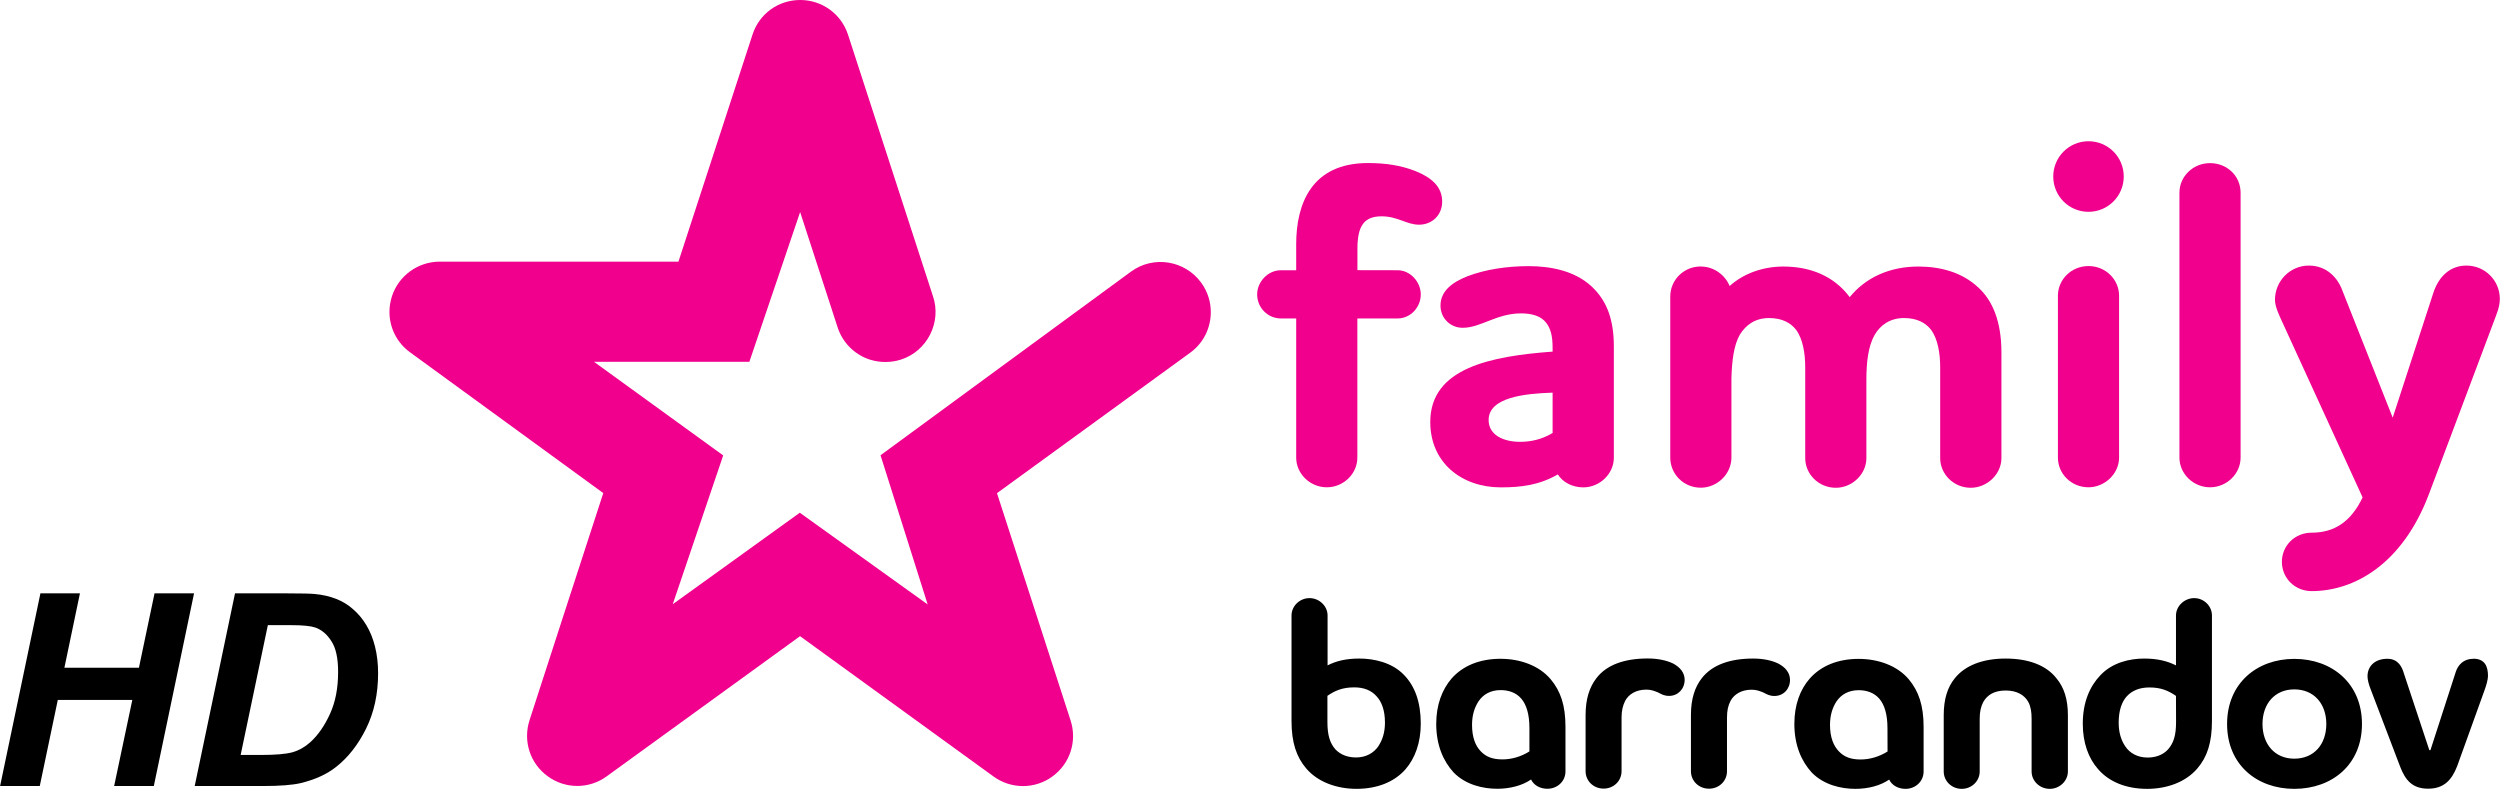 <svg height="2.766mm" viewBox="0 0 31.06 9.802" width="8.766mm" xmlns="http://www.w3.org/2000/svg"><g transform="translate(-561.902 -370.735)"><g fill="#f0008c"><path d="m579.267 374.093c.155 0 .287.144.287.3 0 .166-.133.299-.287.299h-.501v1.729c0 .201-.172.369-.38.369s-.38-.168-.38-.369v-1.729h-.19c-.163 0-.295-.133-.295-.299 0-.156.133-.3.295-.3h.19v-.323c0-.501.19-1.009.892-1.009.219 0 .409.029.588.099.201.08.334.195.334.38 0 .168-.126.287-.287.287-.155 0-.265-.104-.466-.104-.219 0-.3.121-.3.404v.265z"/><path d="m581.192 376.115v-.501c-.346.011-.795.058-.795.34 0 .184.179.271.391.271.133 0 .271-.029.404-.11m0-1.014v-.046c0-.139-.022-.236-.081-.311-.062-.08-.172-.115-.31-.115-.306 0-.501.179-.726.179-.156 0-.276-.121-.276-.276 0-.179.144-.289.334-.364.225-.086.495-.126.76-.126.26 0 .605.051.83.299.144.156.23.369.23.698v1.383c0 .203-.177.369-.38.369-.133 0-.254-.062-.316-.161-.231.133-.455.161-.709.161-.484 0-.876-.305-.876-.812 0-.674.755-.818 1.521-.875"/><path d="m583.035 374.047c.161 0 .3.104.357.242.172-.156.415-.242.667-.242.324 0 .623.11.825.38.201-.247.501-.38.853-.38.282 0 .547.075.743.259.179.161.289.426.289.807v1.314c0 .201-.179.369-.381.369-.212 0-.38-.168-.38-.369v-1.124c0-.179-.029-.357-.115-.472-.064-.081-.168-.144-.334-.144-.172 0-.294.086-.364.207-.08.138-.104.334-.104.559v.974c0 .201-.177.369-.38.369-.212 0-.38-.168-.38-.369v-1.124c0-.179-.029-.357-.115-.472-.064-.081-.168-.144-.334-.144-.174 0-.289.086-.364.207-.075.133-.098.323-.104.541v.985c0 .207-.179.375-.38.375-.214 0-.38-.168-.38-.375v-1.999c0-.207.166-.375.38-.375"/><path d="m587.851 374.041c.214 0 .38.168.38.369v2.011c0 .201-.179.369-.38.369-.214 0-.38-.168-.38-.369v-2.011c0-.201.166-.369.38-.369m-.438-1.113c0-.241.195-.438.438-.438s.438.196.438.438c0 .242-.195.439-.438.439s-.438-.196-.438-.439"/><path d="m588.981 373.131c0-.207.172-.369.38-.369.214 0 .38.161.38.369v3.29c0 .201-.172.369-.38.369s-.38-.168-.38-.369z"/><path d="m592.962 374.45c0 .104-.046.201-.075.282l-.806 2.143c-.329.87-.927 1.205-1.458 1.205-.207 0-.369-.161-.369-.364 0-.201.161-.362.369-.362.287 0 .49-.139.634-.438l-.998-2.179c-.034-.074-.091-.19-.091-.276 0-.236.19-.426.42-.426.236 0 .357.168.404.276l.639 1.614.501-1.539c.07-.224.219-.351.415-.351.231 0 .415.185.415.415"/><path d="m575.956 374.108-3.115 2.284.586 1.854-1.589-1.14-1.579 1.137.627-1.849-1.605-1.163h1.93s.6-1.768.631-1.861c.03.092.466 1.433.466 1.433.061.188.209.338.399.4.128.04.263.04.388 0 .159-.051.287-.163.362-.311s.089-.318.036-.475l-1.056-3.251c-.084-.259-.324-.431-.594-.431-.273 0-.51.172-.593.431 0 0-.879 2.694-.92 2.82-.024 0-2.967 0-2.967 0-.27.001-.509.174-.593.43-.02.065-.031.129-.031.194 0 .196.092.385.258.504 0 0 2.292 1.669 2.399 1.748-.009.022-.916 2.821-.916 2.821-.084.259.006.539.226.698.219.16.514.16.733 0l2.402-1.741 2.402 1.742c.219.16.514.161.733.002 0 0 .001-.001.001-.001.219-.159.31-.439.225-.698l-.914-2.822 2.399-1.744c.169-.121.258-.312.258-.505 0-.128-.039-.256-.119-.366-.203-.279-.594-.341-.871-.139"/></g><g><path d="m578.792 378.918c-.169 0-.291.031-.396.085v-.62c0-.119-.105-.216-.224-.216-.122 0-.224.098-.224.216v1.31c0 .269.061.448.182.59.146.172.384.254.625.254.256 0 .47-.084.61-.244.117-.135.189-.328.189-.566 0-.27-.074-.466-.206-.603-.15-.159-.38-.206-.556-.206m.237 1.087c-.059.087-.156.142-.279.142-.094 0-.189-.028-.258-.102-.066-.077-.098-.172-.098-.339v-.325c.095-.065.188-.105.333-.105.119 0 .212.037.276.109.065.068.106.176.106.329 0 .121-.031.216-.081.291m1.518-1.084c-.258 0-.468.085-.61.246-.117.136-.19.326-.19.562 0 .268.089.465.216.604.15.155.367.203.542.203.159 0 .312-.04.42-.115.037.075.116.115.204.115.121 0 .224-.091.224-.216v-.552c0-.271-.061-.446-.184-.593-.145-.172-.383-.254-.623-.254m.359 1.151c-.104.065-.22.099-.335.099-.122 0-.204-.031-.271-.102-.065-.068-.107-.172-.107-.328 0-.119.03-.214.081-.292.058-.087.151-.139.274-.139.095 0 .189.028.256.105.065.075.102.196.102.366zm1.782-1.094c-.079-.037-.184-.061-.312-.061-.285 0-.509.077-.637.244-.086.111-.135.258-.135.458v.698c0 .122.098.217.224.217.125 0 .223-.095.223-.217v-.664c0-.089.015-.149.045-.21.044-.081.133-.139.265-.139.058 0 .101.018.141.034.048.024.077.044.14.044.11 0 .193-.087.193-.2 0-.091-.061-.159-.145-.203m1.306 0c-.077-.037-.182-.061-.311-.061-.284 0-.507.077-.637.244-.087.111-.135.258-.135.458v.698c0 .122.099.217.224.217.126 0 .224-.095.224-.217v-.664c0-.089.013-.149.044-.21.044-.081.133-.139.264-.139.058 0 .102.018.142.034.048.024.079.044.139.044.113 0 .194-.087.194-.2 0-.091-.061-.159-.146-.203m1-.058c-.258 0-.468.085-.61.246-.119.136-.19.326-.19.562 0 .268.089.465.216.604.15.155.367.203.542.203.16 0 .311-.04.42-.115.037.075.115.115.204.115.121 0 .224-.091.224-.216v-.552c0-.271-.062-.446-.184-.593-.145-.172-.383-.254-.623-.254m.359 1.151c-.105.065-.22.099-.335.099-.122 0-.204-.031-.271-.102-.065-.068-.109-.172-.109-.328 0-.119.03-.214.081-.292.059-.087.152-.139.275-.139.094 0 .189.028.256.105.065.075.102.196.102.366zm1.466-1.155c-.274 0-.501.081-.632.247-.089.111-.136.256-.136.458v.698c0 .119.098.216.224.216.125 0 .223-.098.223-.216v-.654c0-.085.014-.152.045-.21.048-.085.134-.142.278-.142.142 0 .234.058.281.142.031.058.041.125.041.21v.654c0 .119.101.216.226.216.122 0 .225-.098.225-.216v-.698c0-.201-.048-.346-.141-.458-.128-.166-.354-.247-.632-.247m2.342-.751c-.12 0-.226.098-.226.216v.62c-.107-.054-.23-.085-.396-.085-.176 0-.393.048-.542.206-.131.136-.22.333-.22.603 0 .239.071.431.191.566.139.16.352.244.609.244.241 0 .477-.081.624-.254.122-.142.181-.321.181-.59v-1.31c0-.119-.101-.216-.22-.216m-.226 1.54c0 .166-.031.261-.099.339-.068.075-.163.102-.255.102-.124 0-.223-.055-.279-.142-.05-.075-.08-.17-.08-.291 0-.152.039-.261.102-.329.065-.071.161-.109.279-.109.146 0 .236.04.331.105zm1.469-.785c-.466 0-.835.305-.835.809 0 .505.369.806.835.806.47 0 .841-.301.841-.806 0-.504-.371-.809-.841-.809m0 1.24c-.242 0-.395-.18-.395-.431 0-.25.152-.43.395-.43.246 0 .398.18.398.43 0 .251-.151.431-.398.431"/><path d="m592.631 378.921c-.121 0-.19.079-.217.165l-.314.97h-.014l-.316-.953c-.022-.077-.069-.182-.205-.182-.159 0-.247.095-.247.217 0 .04.013.098.043.172l.36.945c.068.182.16.28.351.28.189 0 .291-.101.36-.28l.338-.938c.024-.064.045-.139.045-.182 0-.119-.039-.215-.182-.215"/></g><path d="m563.544 379.432h-.926l-.224 1.07h-.493l.501-2.394h.491l-.193.924h.926l.194-.924h.491l-.5 2.394h-.493z" stroke-width=".052"/><path d="m564.82 378.108-.501 2.394h.844c.212 0 .37-.012.472-.036.181-.044.328-.111.443-.203.149-.118.273-.276.371-.475.099-.201.149-.43.149-.687 0-.12-.013-.23-.038-.33-.025-.101-.061-.19-.108-.268-.046-.077-.101-.143-.165-.198-.063-.056-.134-.099-.212-.129-.077-.03-.165-.051-.264-.06-.05-.005-.165-.008-.345-.008zm.408.395h.286c.145 0 .245.01.302.029.081.028.148.085.202.171.056.085.083.212.083.382 0 .2-.033.372-.1.519s-.148.265-.245.353c-.068.061-.142.103-.224.126-.081.022-.211.033-.392.033h-.25z" stroke-width=".052"/></g></svg>